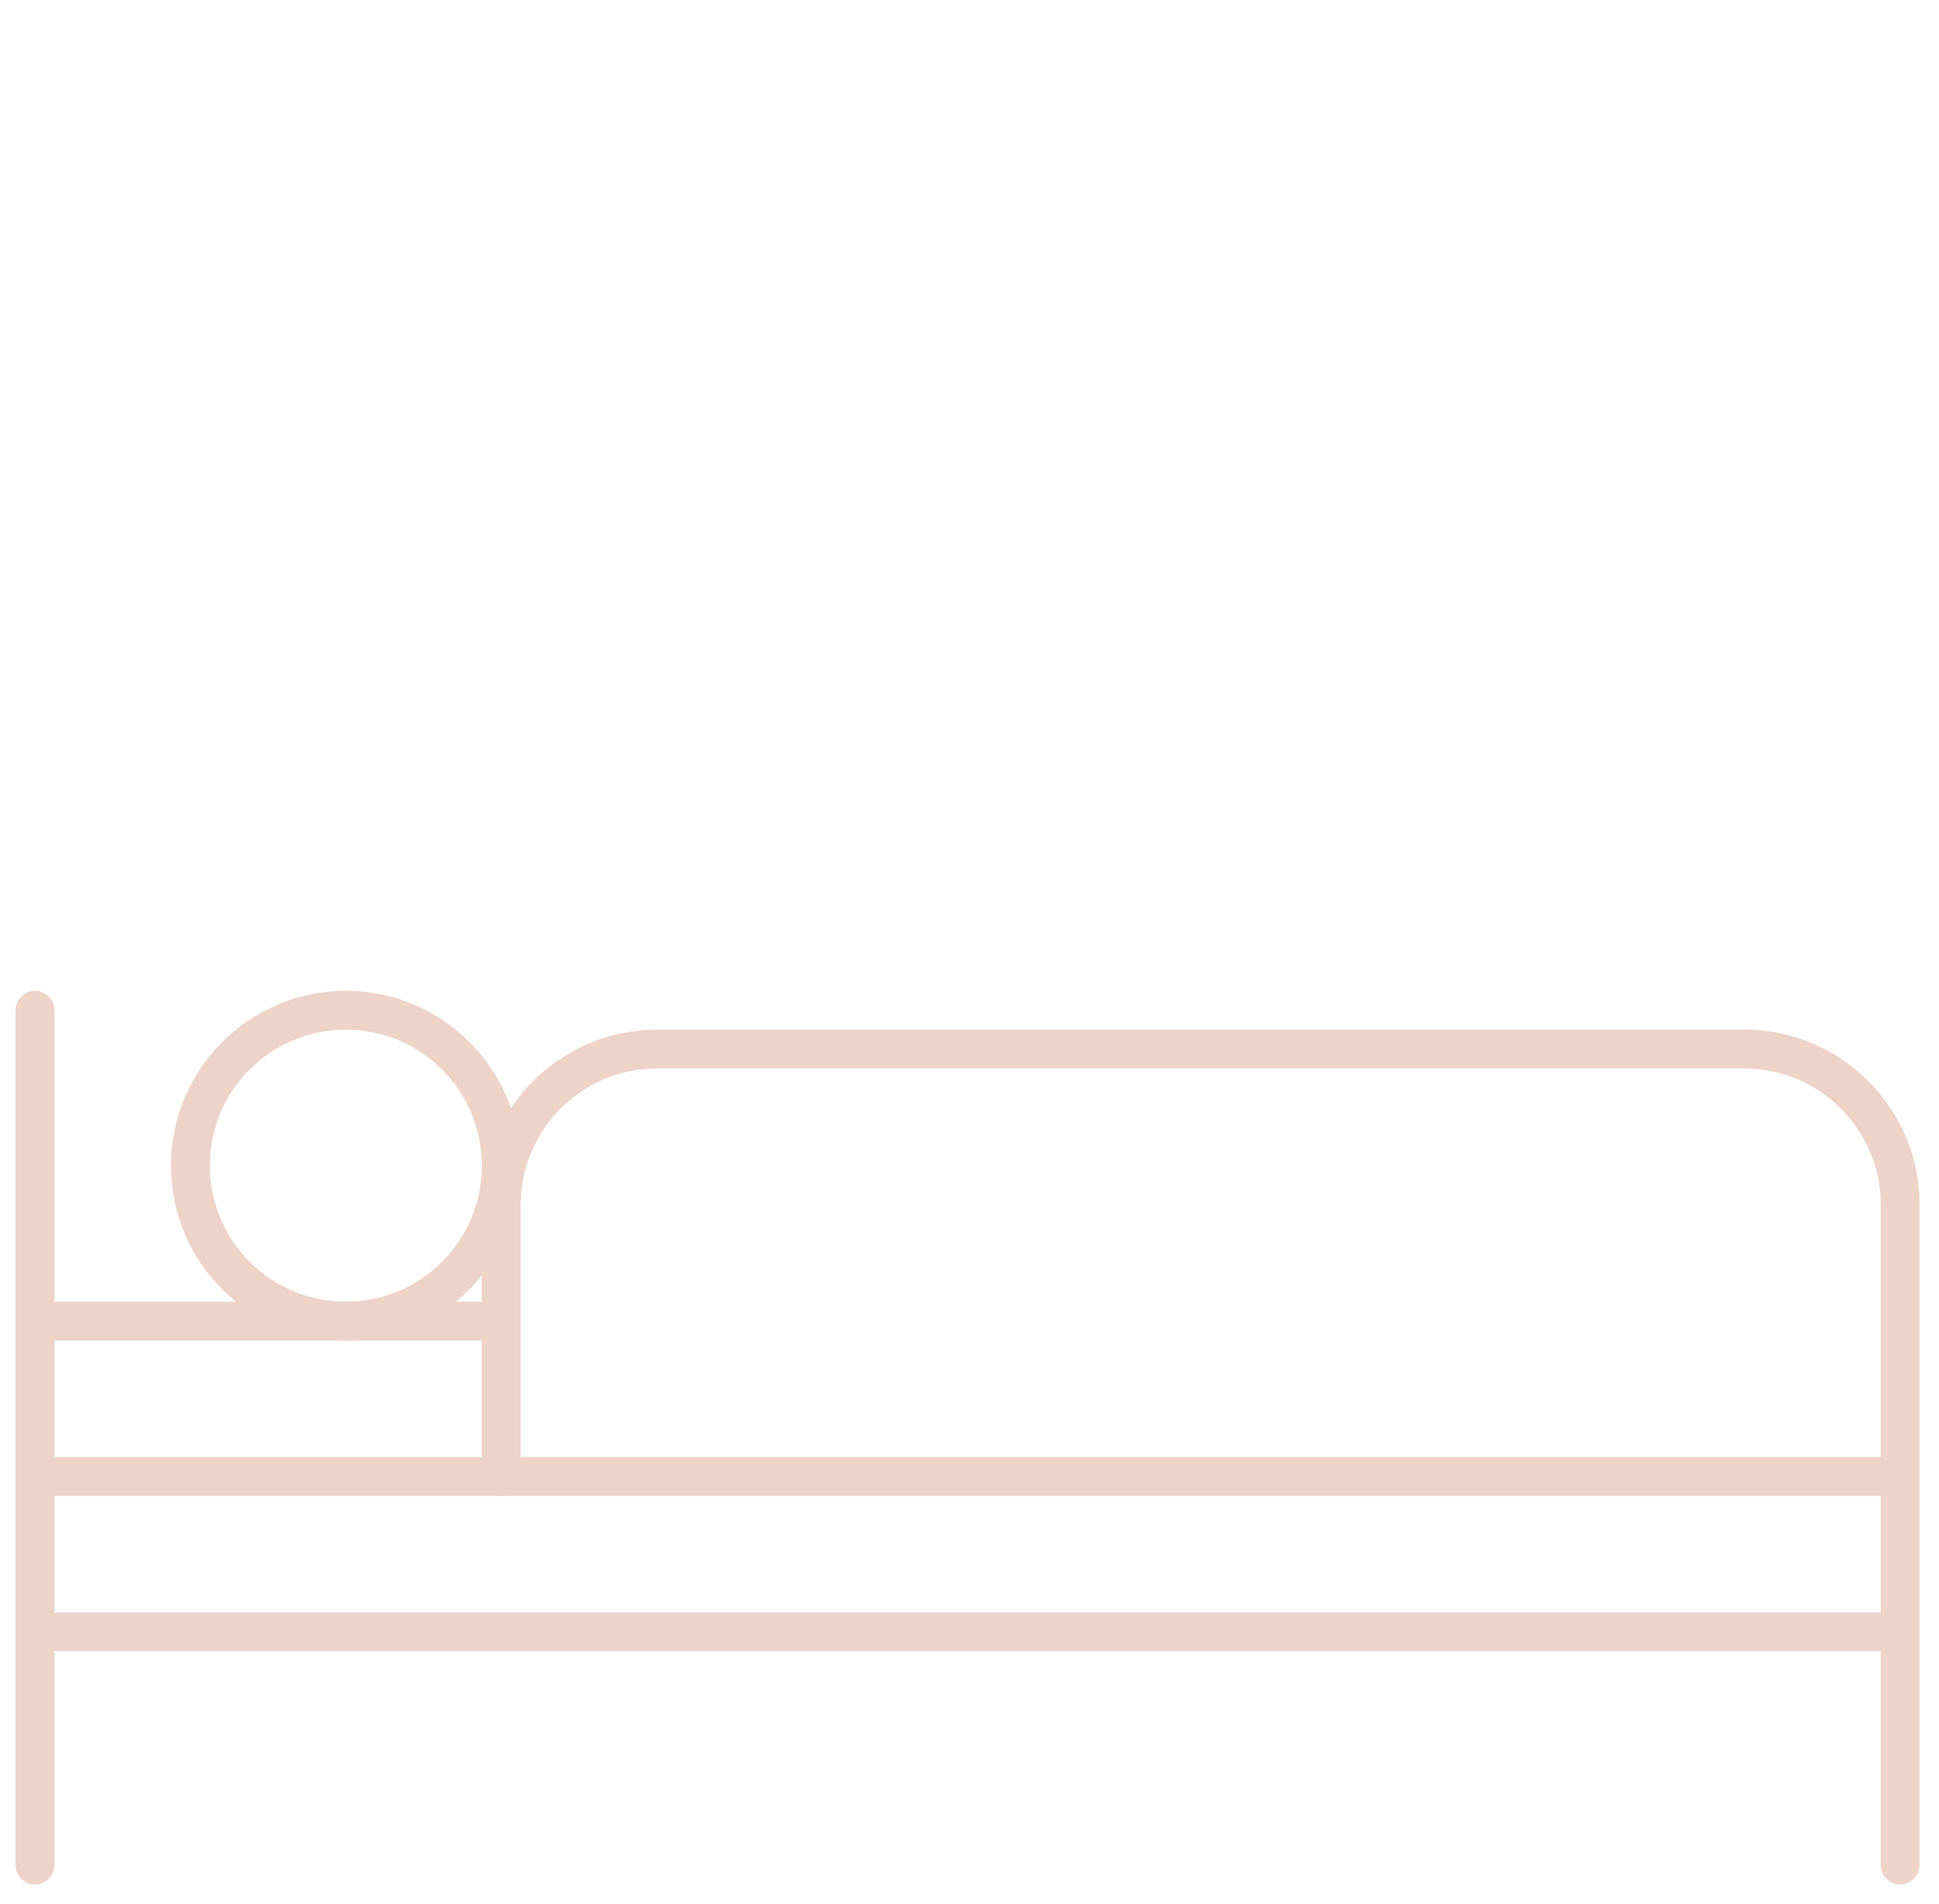 <?xml version="1.0" encoding="utf-8"?>
<!-- Generator: Adobe Illustrator 28.4.1, SVG Export Plug-In . SVG Version: 6.00 Build 0)  -->
<svg version="1.1" id="icon" xmlns="http://www.w3.org/2000/svg" xmlns:xlink="http://www.w3.org/1999/xlink" x="0px" y="0px"
	 viewBox="0 0 49.9 49" style="enable-background:new 0 0 49.9 49;" xml:space="preserve">
<style type="text/css">
	.st0{fill:none;stroke:#EDD3C8;stroke-miterlimit:10;}
	.st1{fill:none;stroke:#EDD3C8;stroke-linecap:round;stroke-miterlimit:10;}
</style>
<g>
	<circle class="st0" cx="8.9" cy="30" r="4"/>
	<line class="st1" x1="0.9" y1="26" x2="0.9" y2="48"/>
	<line class="st0" x1="0.9" y1="38" x2="48.9" y2="38"/>
	<line class="st0" x1="0.9" y1="42" x2="48.9" y2="42"/>
	<path class="st1" d="M12.9,38v-7c0-2.2,1.8-4,4-4h28c2.2,0,4,1.8,4,4v17"/>
	<line class="st0" x1="0.9" y1="34" x2="12.9" y2="34"/>
</g>
</svg>
